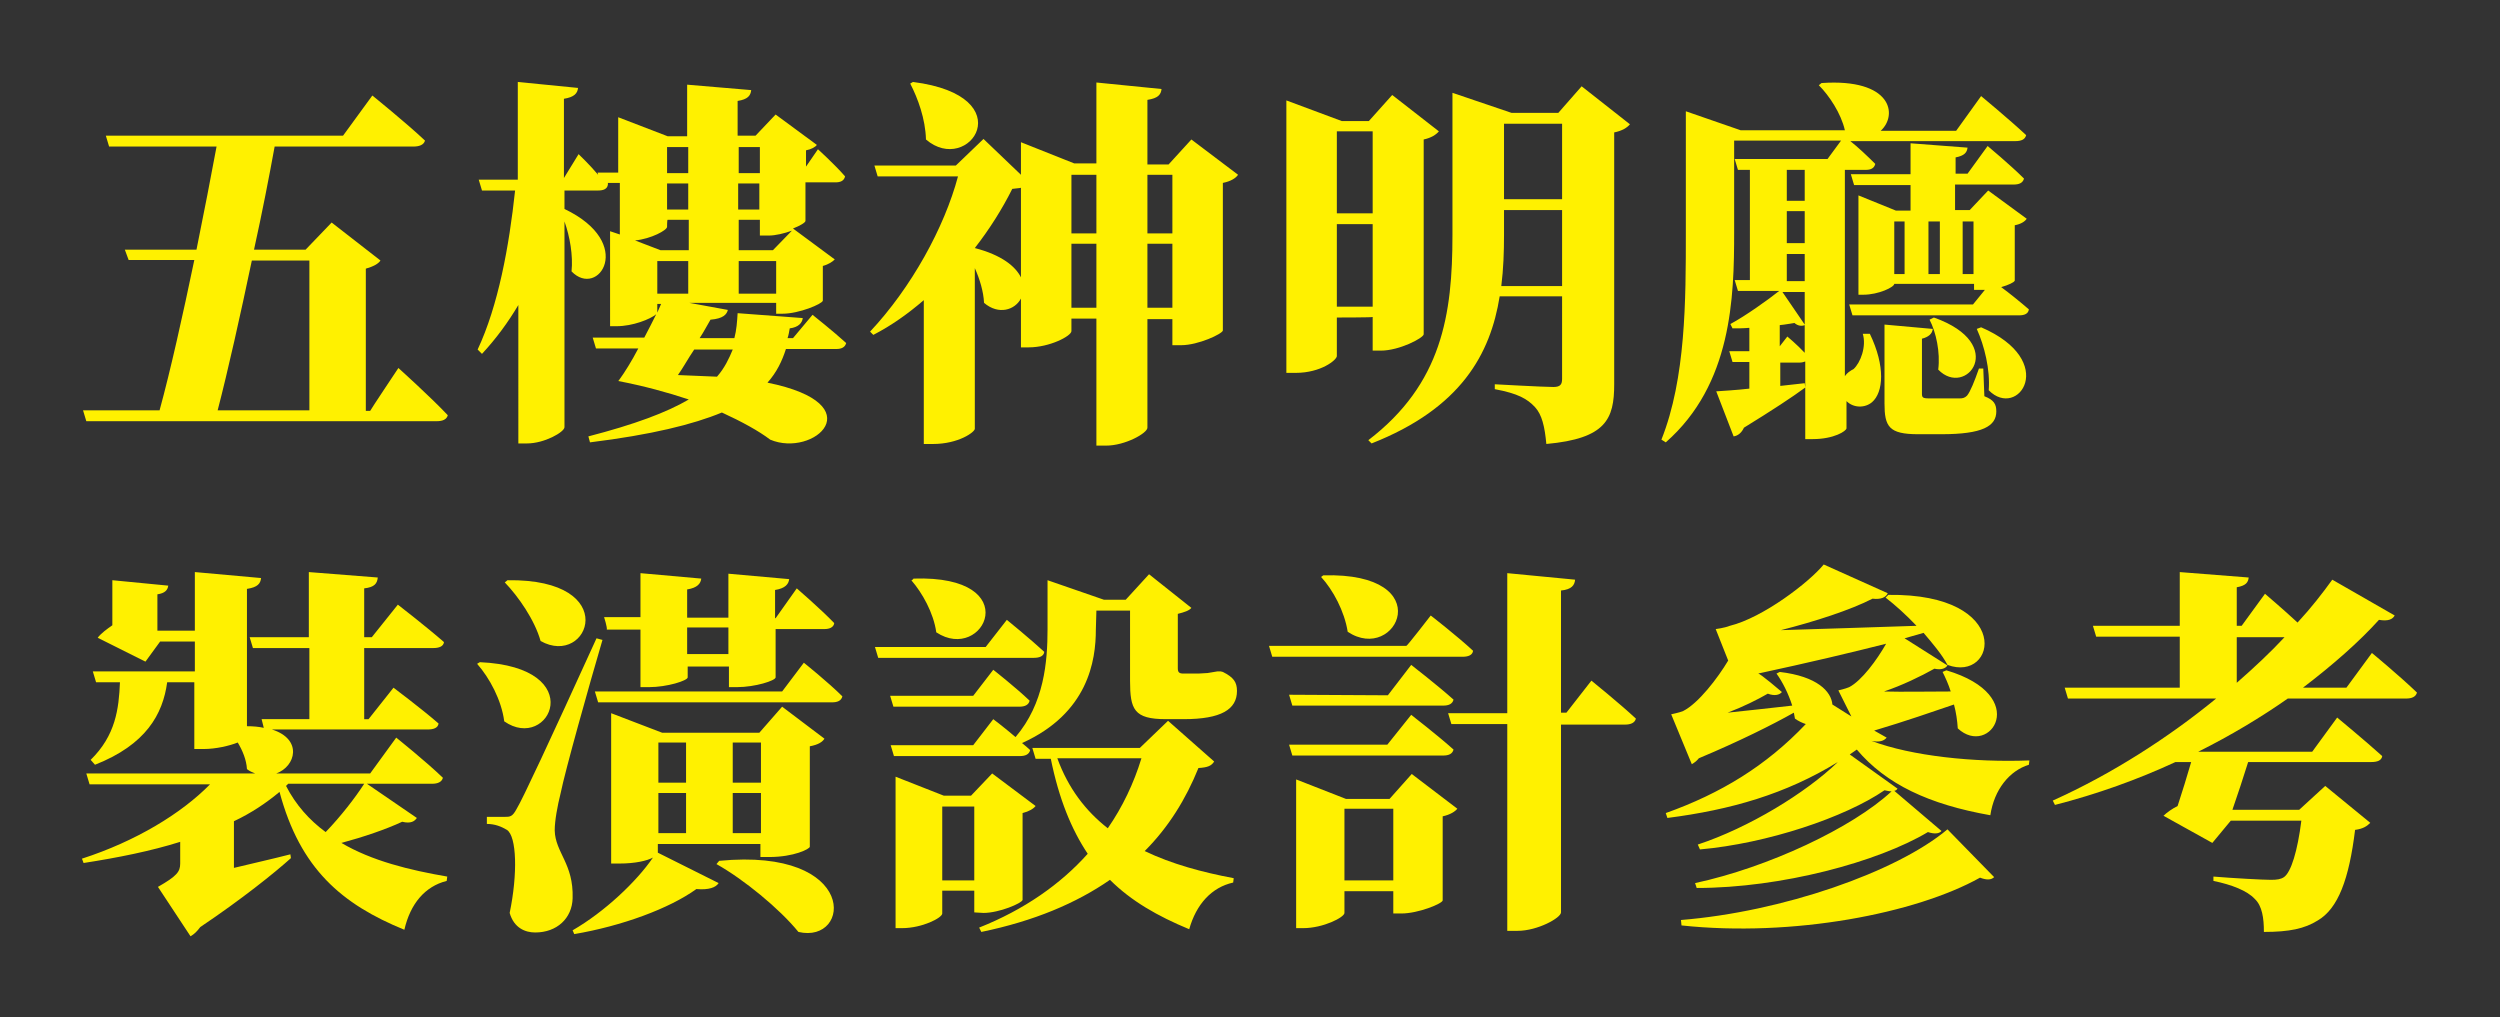 <?xml version="1.0" encoding="utf-8"?>
<!-- Generator: Adobe Illustrator 27.0.0, SVG Export Plug-In . SVG Version: 6.00 Build 0)  -->
<svg version="1.1" id="圖層_1" xmlns="http://www.w3.org/2000/svg" xmlns:xlink="http://www.w3.org/1999/xlink" x="0px" y="0px"
	 viewBox="0 0 460.6 187.4" style="enable-background:new 0 0 460.6 187.4;" xml:space="preserve">
<rect x="0" y="0" width="460.6" height="187.4" fill="#333333" stroke="none"/>
<style type="text/css">
	.st0{fill:#FFF100;}
</style>
<g>
	<g id="_圖層_2">
		<g id="_圖層_1-2">
			<g>
				<g>
					<path class="st0" d="M73.4,67.8c0,0,5.9,5.3,9.1,8.7c-0.2,0.8-1,1.1-2,1.1H15.9l-0.6-2h14.1c2-7.3,4.3-17.6,6.4-27.7H23.7
						L23,46h13.2c1.4-6.9,2.7-13.6,3.7-19H20.1l-0.6-2h43.7l5.4-7.4c0,0,6.2,5,9.7,8.3c-0.2,0.8-1.1,1.1-2.1,1.1H50.6
						c-1,5.5-2.3,12.2-3.8,19h9.5l4.8-5l9,7c-0.4,0.6-1.3,1.1-2.7,1.5v26.2h0.8C68.2,75.6,73.4,67.8,73.4,67.8z M46.4,48
						C44.3,58,42,68.3,40.1,75.6H57V48C57,48,46.4,48,46.4,48z"/>
					<path class="st0" d="M149.7,58c0,0,3.9,3.1,6.2,5.2c-0.2,0.8-0.9,1.1-1.8,1.1h-9.3c-0.7,2.2-1.7,4.3-3.4,6.2
						c19.7,4,8.5,13.9,0.5,10.5c-2.1-1.6-5.2-3.3-8.9-5c-5.3,2.2-13,4.1-24.3,5.5l-0.3-1.1c8.5-2.2,14.4-4.4,18.5-6.8
						c-3.9-1.3-8.3-2.5-13-3.4l0.1-0.1c1.1-1.5,2.4-3.6,3.6-5.9h-7.8l-0.6-2h9.5c0.8-1.5,1.5-2.9,2.2-4.3c-1.1,0.9-4.3,2.2-7.3,2.2
						h-1.2V42.6l1.8,0.6v-9.5h-2.2L112,34c-0.1,0.8-0.8,1.1-1.8,1.1H104v3.4c13.2,6.3,6.2,16.6,1.3,11.5c0.3-2.9-0.3-6.4-1.3-9.2
						v37.9c0,0.9-3.7,3-6.9,3h-1.6V56.2c-1.9,3.2-4.1,6.2-6.7,9L88,64.4c3.8-8.1,5.8-19,6.9-29.3h-6.1l-0.6-2h7.2v-18l11.1,1.1
						c-0.1,1-0.7,1.7-2.6,2v14.6l2.7-4.4c0,0,2,1.9,3.6,3.8l-0.1-0.4h3.8V21.6l9.1,3.5h3.6v-9.5l11.8,1c-0.1,1-0.6,1.7-2.5,2v6.4
						h3.3l3.7-3.9l7.6,5.6c-0.3,0.4-1,0.8-2,1v3l2.2-3.2c0,0,3.2,2.9,5,5c-0.2,0.8-0.8,1.1-1.8,1.1h-5.5v7.1c0,0.3-1,0.9-2.3,1.4
						l7.7,5.7c-0.4,0.4-1.1,0.9-2.2,1.2v6.4c-0.1,0.6-4.4,2.4-7.4,2.4H143v-2h-16l7.1,1.3c-0.2,0.8-0.8,1.6-3.2,1.8
						c-0.6,1-1.2,2.2-2,3.4h6.4c0.4-1.5,0.5-3,0.6-4.6l12,0.9c-0.1,0.9-0.8,1.7-2.4,1.9c-0.1,0.6-0.2,1.2-0.4,1.8h1L149.7,58
						L149.7,58z M122.9,41.8c0,0.6-2.9,2.2-5.9,2.5l4.7,1.8h5.2v-5.6h-3.9C122.9,40.5,122.9,41.8,122.9,41.8z M126.8,54.1v-6h-5.7v6
						H126.8z M121.1,57.6l0.7-1.6h-0.7V57.6z M122.9,31.9h3.9v-4.8h-3.9V31.9z M122.9,33.8v4.8h3.9v-4.8
						C126.8,33.8,122.9,33.8,122.9,33.8z M127.9,64.4c-1.1,1.6-2,3.3-3,4.7c2.7,0.1,5,0.2,7.2,0.3c1.4-1.6,2.2-3.3,2.9-5H127.9z
						 M136.1,27.1v4.8h3.9v-4.8H136.1z M139.9,33.8h-3.9v4.8h3.9C139.9,38.6,139.9,33.8,139.9,33.8z M145.9,42.5
						c-1.4,0.5-3,0.9-4.3,0.9h-1.6v-2.9h-3.9v5.6h6.3L145.9,42.5z M143,54.1v-6h-6.9v6H143z"/>
					<path class="st0" d="M228.1,32.2c-0.4,0.6-1.3,1.2-2.8,1.5v27.2c-0.1,0.6-4.5,2.7-7.7,2.7H216v-4.8h-4.6v20
						c0,1-4.1,3.3-7.6,3.3H202V58.7h-4.6V61c0,0.9-4,3-7.9,3h-1.4v-9c-1.1,2.1-4.1,3.1-6.8,0.8c-0.1-2.1-0.8-4.4-1.7-6.4V79
						c0,0.6-3,2.8-7.7,2.8h-1.7V55.3c-2.9,2.5-6,4.7-9.3,6.4l-0.6-0.6c7.6-8.1,13.7-19.2,16.2-28.6h-14.8l-0.6-2h15l5.1-4.9l6.9,6.6
						v-6l9.8,3.9h4.1V15.2l12,1.2c-0.1,1-0.6,1.7-2.6,2v11.9h3.9l4.2-4.6L228.1,32.2L228.1,32.2z M168.2,15.1
						c20.4,2.6,10.3,17.4,2.4,10.6c-0.1-3.8-1.5-7.6-2.9-10.3L168.2,15.1L168.2,15.1z M179.6,45.7c5,1.3,7.5,3.4,8.5,5.4V34.6
						c-0.4,0.1-1,0.1-1.6,0.2C184.7,38.4,182.4,42.1,179.6,45.7L179.6,45.7z M197.4,32.2V43h4.6V32.2H197.4z M202,56.8V44.9h-4.6
						v11.8H202z M211.4,32.2V43h4.6V32.2H211.4z M216,56.8V44.9h-4.6v11.8H216z"/>
					<path class="st0" d="M246.3,58.5v7.1c0,0.7-2.9,3.1-7.6,3.1H237V18.5l10.2,3.8h5l4.3-4.8l8.6,6.7c-0.5,0.6-1.4,1.2-2.8,1.5
						v35.9c-0.1,0.7-4.5,3-7.9,3h-1.5v-6.2C252.9,58.5,246.3,58.5,246.3,58.5z M246.3,24.2v15.1h6.6V24.2H246.3z M252.9,56.5V41.3
						h-6.6v15.2H252.9z M300.3,22.9c-0.5,0.6-1.4,1.2-2.9,1.5v46.4c0,6.4-1.5,10-12.5,11c-0.3-3.2-0.8-5.4-2.1-6.8
						c-1.4-1.5-3.1-2.5-7.4-3.3v-0.9c0,0,9,0.5,10.8,0.5c1.3,0,1.6-0.5,1.6-1.5V54.6h-11.5c-1.7,10.6-7.1,20.6-23.6,27.1l-0.6-0.6
						c13.6-10.4,15.5-23.2,15.5-37.8V17.1l10.9,3.7h8.6l4.3-4.9L300.3,22.9L300.3,22.9z M287.8,52.7v-14h-10.7v4.6
						c0,3.1-0.1,6.2-0.5,9.4H287.8L287.8,52.7z M277.1,22.8v13.9h10.7V22.8H277.1z"/>
					<path class="st0" d="M344.5,61.5c2.9,6,2.5,10.8,0.4,12.6c-1.3,1.1-3.4,1.1-4.7-0.2v5c0,0.5-2.3,2-6.2,2h-1.4V66.6
						c-0.3,0.1-0.6,0.2-1,0.2H328v4.3l4.5-0.5l0.1,0.8c-2.3,1.7-6.1,4.2-11.3,7.4c-0.4,0.9-1.1,1.5-1.9,1.6l-3.2-8.3
						c1.3-0.1,3.5-0.2,6.1-0.5v-4.9h-3.1l-0.6-2h3.7v-4.3c-1.1,0.1-2.2,0.1-3.1,0.1l-0.4-0.8c2.8-1.5,7-4.5,9-6.1h-7.6l-0.6-2h2.8
						V31.3h-2.2l-0.6-2h17.1l2.5-3.4h-19.7v16.9c0,12-0.4,28-12.6,38.7l-0.8-0.5c4.5-11.3,4.5-25.7,4.5-38.2V20.5l10.1,3.5h19.2
						c-0.7-3.1-2.9-6.4-4.8-8.3l0.5-0.4c13-0.9,14.1,5.9,10.9,8.8h13.9l4.6-6.4c0,0,5.2,4.3,8.3,7.2c-0.2,0.8-0.9,1.1-2,1.1h-30.4
						c1.3,1,3.2,2.8,4.6,4.2c-0.2,0.8-0.8,1.1-1.8,1.1h-3.8v38c0.4-0.6,1-1,1.6-1.3c1.3-1.2,2.4-4.2,1.7-6.5L344.5,61.5L344.5,61.5z
						 M329.3,62c0,0,1.8,1.5,3.2,3v-5.1c-0.5,0.2-1.2,0.2-1.9-0.4c-0.7,0.1-1.6,0.3-2.7,0.4v3.9L329.3,62L329.3,62z M328.4,53.8
						l4.1,6v-6H328.4z M329.2,31.3V37h3.3v-5.7H329.2z M329.2,44.8h3.3v-5.9h-3.3V44.8z M329.2,51.8h3.3v-5h-3.3V51.8z M371.2,51.7
						c-0.1,0.3-1.1,0.8-2.5,1.2c1.5,1.1,3.6,2.8,5.1,4.1c-0.1,0.8-0.8,1.1-1.8,1.1h-30.7l-0.6-2h22.8l2.2-2.7h-2v-1.1H349
						c0,0.6-2.9,2-5.7,2h-0.9V36l6.9,2.8h2.7v-4.7h-10.4l-0.6-2H352v-5.7l10.5,0.8c-0.1,0.9-0.6,1.5-2.2,1.8v3h2.2l3.7-5.1
						c0,0,4.2,3.5,6.7,6c-0.2,0.8-0.9,1.1-1.9,1.1h-10.8v4.7h2.7l3.4-3.6l7.1,5.2c-0.3,0.5-1.1,1-2.2,1.2V51.7z M365.6,73
						c1.8,0.7,2.2,1.5,2.2,2.8c0,2.7-2.5,4.2-10.1,4.2h-4.3c-5.4,0-6.2-1.4-6.2-5.7V59.8l8.9,0.8c-0.1,0.9-0.8,1.5-2,1.8v10.1
						c0,0.7,0.1,0.9,1.3,0.9h5.7c0.5,0,0.9-0.1,1.3-0.5c0.6-0.7,1.4-2.7,2.2-5h0.8L365.6,73L365.6,73z M349,50.5h1.9v-9.7H349V50.5z
						 M355.3,40.8v9.7h2.1v-9.7H355.3z M356.3,58.5c13.8,4.9,5.9,14.9,0.8,9.6c0.4-3.2-0.4-6.9-1.6-9.2
						C355.5,58.9,356.3,58.5,356.3,58.5z M363.6,50.5v-9.7h-2v9.7H363.6z M365,60.3c14.4,6.2,6.8,17.1,1.4,11.6
						c0.3-3.8-0.8-8.2-2.2-11.3L365,60.3L365,60.3z"/>
					<path class="st0" d="M76.8,150.7c-0.4,0.6-1.1,1.1-2.7,0.7c-3,1.4-7.1,2.8-11.2,3.9c5.6,3.3,12.5,5,19.5,6.2l-0.1,0.8
						c-4,1-6.7,4.2-7.8,9c-11.5-4.7-19.2-11.2-23-25.4c-2.4,2-5.2,3.9-8.4,5.4v8.6c3.3-0.8,6.9-1.6,10.4-2.5l0.1,0.7
						c-3,2.7-9.1,7.6-16.7,12.7c-0.6,0.8-1.1,1.3-1.8,1.7l-6-9.1c3.5-2,4.1-2.8,4.1-4.3v-4c-5.4,1.7-11.4,2.9-17.8,3.9l-0.3-0.8
						c9.9-3.2,18.3-8.3,23.6-13.7H16.5l-0.6-2H47c-0.5-0.2-1-0.4-1.5-0.8c-0.1-1.7-0.8-3.4-1.7-4.9c-1.5,0.6-4,1.2-6.3,1.2h-1.7
						v-12.3h-5c-0.8,5.9-3.9,11.5-13.3,15.2l-0.8-0.9c4.6-4.5,5.2-9.4,5.4-14.3h-4.4l-0.6-2h18.8v-5.5h-6.4l-2.7,3.7l-8.8-4.4
						c0.6-0.8,1.7-1.6,2.7-2.3v-8.3l10.3,1c-0.1,0.8-0.6,1.4-2,1.6v6.7h6.9v-10.8l12.2,1.1c-0.1,1-0.6,1.7-2.6,2v25.3
						c1.2,0,2.2,0.1,3.1,0.3l-0.4-1.6h8.8v-13.1H46.6l-0.6-2h10.9v-12l12.7,1c-0.1,1.1-0.6,1.8-2.5,2v9h1.4l4.8-6
						c0,0,5.3,4.1,8.5,6.9c-0.1,0.8-0.9,1.1-2,1.1H67.1v13.1h0.8l4.6-5.8c0,0,5.2,3.9,8.3,6.6c-0.1,0.8-0.9,1.1-2,1.1H50.1
						c5.7,1.8,4.4,6.8,0.8,8.1h17.3l4.8-6.6c0,0,5.5,4.4,8.6,7.4c-0.2,0.8-1,1.1-2,1.1h-12L76.8,150.7L76.8,150.7z M52.7,144.8
						c1.8,3.5,4.3,6.3,7.3,8.5c2.8-2.9,5.5-6.4,7.1-8.9H53.1C53.1,144.4,52.7,144.8,52.7,144.8z"/>
					<path class="st0" d="M88.4,122c20.4,0.9,12.8,16.7,4.5,10.9c-0.5-3.9-2.7-8-5-10.6C87.9,122.3,88.4,122,88.4,122z M111,117.9
						c-2.5,8.5-6.9,24.2-7.7,28.2c-0.6,2.4-1.1,5.1-1.1,6.9c0.1,4.1,3.5,6.1,3.3,12.5c-0.1,3.7-2.9,6.3-6.9,6.3
						c-1.8,0-3.9-0.8-4.7-3.6c1.5-7.2,1.3-14.1-0.5-15.3c-1-0.6-2.2-1.1-3.7-1.1v-1.3h3.2c1.1,0,1.5,0,2.3-1.5
						c1.1-1.8,6-12.3,14.7-31.4L111,117.9L111,117.9z M93.5,106.9c21.3-0.3,15,16.2,6.1,11.2c-1.1-3.9-4.1-8.2-6.6-10.8
						C93,107.3,93.5,106.9,93.5,106.9z M132.4,162.7c-0.5,0.8-1.8,1.3-4.1,1.1c-5,3.6-13.7,6.8-22.5,8.3l-0.3-0.7
						c5.9-3.4,11.8-9,14.8-13.4c-1.1,0.6-3.3,1.1-6.2,1.1h-1.5v-27.7l9.4,3.6h17.9l4.2-4.8l7.8,5.9c-0.4,0.6-1.1,1.1-2.7,1.4v18.5
						c0,0.4-2.9,1.9-7.5,1.9h-1.6v-2.4h-18.9v1.6L132.4,162.7L132.4,162.7z M148.1,122.1c0,0,4.5,3.6,7.1,6.2
						c-0.2,0.8-0.9,1.1-1.9,1.1h-43.1l-0.6-2h34.5L148.1,122.1z M111.3,113.7h6.7v-8.1l11.2,1c-0.1,0.9-0.7,1.7-2.6,2v5.2h7.6v-8.1
						l11.2,1c-0.1,0.9-0.7,1.7-2.6,2v5.2h0.1l3.9-5.5c0,0,4.4,3.8,6.9,6.4c-0.1,0.8-0.9,1.1-1.8,1.1h-9v8.9c0,0.6-3.8,1.8-7.1,1.8
						h-1.5v-3.8h-7.6v2c0,0.6-3.8,1.8-7.1,1.8H118v-10.6h-6.2C111.9,115.6,111.3,113.7,111.3,113.7z M121.3,136.8v7.4h5.1v-7.4
						H121.3z M126.4,153.5v-7.4h-5.1v7.4H126.4z M126.6,115.6v4.9h7.6v-4.9H126.6z M132.5,158.6c25.8-2.5,24.4,15.4,14.6,13.1
						c-3.5-4.3-10.1-9.7-15.1-12.5L132.5,158.6z M135,136.8v7.4h5.2v-7.4H135z M140.2,153.5v-7.4H135v7.4H140.2z"/>
					<path class="st0" d="M185.5,114.2c0,0,4.3,3.5,6.9,5.9c-0.1,0.8-0.9,1.1-1.9,1.1h-28.7l-0.6-2h20.4L185.5,114.2L185.5,114.2z
						 M201.9,116c0,5.7-1.4,15.4-13.6,20.9c0.6,0.5,1.1,0.9,1.5,1.3c-0.2,0.8-0.9,1.1-1.9,1.1h-23.2l-0.6-2h15.2l3.7-4.8
						c0,0,2,1.5,4.1,3.3c5.3-6.2,5.9-13.9,5.9-19.9v-9l10.4,3.6h4l4.3-4.7l7.8,6.2c-0.4,0.5-1.3,0.8-2.5,1.1v10c0,0.7,0.2,1,1,1h2.8
						c0.4,0,1.3-0.1,1.7-0.1c0.5-0.1,1.3-0.2,1.8-0.3h0.6l0.4,0.1c2,1,2.6,1.9,2.6,3.5c0,3.4-2.9,5.2-9.8,5.2h-3.3
						c-5.9,0-6.6-1.8-6.6-7.1v-12.9h-6.2L201.9,116L201.9,116z M179.3,128.2l3.7-4.8c0,0,4.2,3.3,6.7,5.7c-0.2,0.8-0.9,1.1-1.9,1.1
						h-23.2l-0.6-2L179.3,128.2L179.3,128.2z M179.5,168.1v-4h-5.9v4.2c0,0.8-3.7,2.7-7.4,2.7H165v-27.9l8.9,3.5h5l3.9-4.1l8,6
						c-0.4,0.5-1.2,1-2.4,1.3v16c-0.1,0.6-4.3,2.4-7.2,2.4L179.5,168.1L179.5,168.1z M168.3,106.6c20.9-0.7,13,15.7,4.2,9.9
						c-0.5-3.6-2.6-7.3-4.6-9.6C167.9,107,168.3,106.7,168.3,106.6z M179.5,162.2v-13.6h-5.9v13.6H179.5z M223.7,140.3
						c-0.5,0.8-1.2,1.1-2.9,1.2c-2.3,5.7-5.5,10.9-9.9,15.3c5,2.4,10.6,3.9,16.4,5l-0.1,0.8c-4,0.9-6.8,4-8.1,8.6
						c-5.8-2.4-10.7-5.2-14.6-9.1c-6.2,4.3-14,7.6-23.7,9.6l-0.4-0.8c8.3-3.3,15-8,20-13.6c-3-4.5-5.3-10.1-6.8-17.5h-2.8l-0.6-2
						H210l5.2-5L223.7,140.3L223.7,140.3z M194.8,139.7c2,5.5,5.2,9.7,9.3,12.9c2.7-3.9,4.8-8.3,6.2-12.9H194.8z"/>
					<path class="st0" d="M263.6,113.4c0,0,4.9,3.8,7.8,6.5c-0.1,0.8-0.9,1.1-1.9,1.1h-35.1l-0.6-2h25.3
						C259.2,119.1,263.6,113.4,263.6,113.4z M255.7,128.1l4.3-5.6c0,0,4.9,3.8,7.8,6.4c-0.2,0.8-0.9,1.1-1.9,1.1h-27.8l-0.6-2
						L255.7,128.1L255.7,128.1z M260,131.7c0,0,4.9,3.8,7.8,6.4c-0.2,0.8-0.9,1.1-1.9,1.1h-27.8l-0.6-2h18.1L260,131.7L260,131.7z
						 M260.1,142.6l8.4,6.4c-0.4,0.5-1.3,1.1-2.7,1.4v15.5c-0.1,0.6-4.5,2.4-7.6,2.4h-1.5v-4.1h-9v4c0,0.8-3.9,2.8-7.6,2.8h-1.3
						v-27.4l9.2,3.6h8L260.1,142.6L260.1,142.6z M243.8,106c21.6-0.6,13.5,16.4,4.5,10.4c-0.6-3.8-2.7-7.7-4.9-10.1L243.8,106z
						 M256.7,162.1V149h-9v13.2H256.7z M293.2,125.4c0,0,5.2,4.2,8.2,7c-0.2,0.8-1,1.1-2,1.1h-11.8v34.6c0,1-4.3,3.4-8,3.4h-1.9
						v-38.1h-10.3l-0.6-2h10.9v-25.8l12.5,1.2c-0.1,1-0.6,1.8-2.6,2v22.5h1L293.2,125.4L293.2,125.4z"/>
					<path class="st0" d="M347.6,135.9c-0.5,0.6-1.3,0.9-2.8,0.6c7.4,2.8,18.9,4,29.1,3.6l-0.1,0.8c-3.6,1.1-6.4,4.6-7.1,9.3
						c-11.3-2-19.2-5.7-24.6-12.1l-1.3,0.9l8.8,6.3c-0.1,0.2-0.4,0.4-0.6,0.4l8.7,7.4c-0.4,0.5-1.3,0.6-2.5,0.2
						c-9.2,5.5-27,10.3-42.6,10.3l-0.3-0.9c13.5-2.9,29-10.2,36.2-16.9c-0.4,0-0.8-0.1-1.3-0.2c-7.3,5-21.6,9.8-34,10.9l-0.4-0.9
						c9.4-3.1,19.9-9.5,25.8-15.2c-9.6,5.9-19.7,8.8-31.4,10.3l-0.3-0.9c10.1-3.6,18.5-8.7,25.8-16.4c-0.6-0.2-1.3-0.5-2-1
						c-0.1-0.4-0.1-0.7-0.2-1.1c-3.9,2.2-10.1,5.3-17.5,8.4c-0.4,0.5-0.8,0.8-1.3,1.1l-3.8-9.2c0,0,1.5-0.3,2.2-0.6
						c2.8-1.4,6.4-6.1,8.3-9.3l-2.3-5.8c0,0,1.6-0.2,2.6-0.6c6.1-1.5,14.6-8,17.3-11.3l11.8,5.3c-0.3,0.7-1.2,1.2-2.8,1
						c-4.1,2.1-10.6,4.2-16.9,5.8c6.9-0.2,15.8-0.5,25-0.8c-1.9-2-3.9-3.8-5.7-5.2l0.5-0.5c23.2-0.3,20,16.3,10.9,12.9
						c-1-1.9-2.7-3.9-4.4-5.9l-3.5,1l7.9,5c-0.3,0.5-1.1,0.9-2.4,0.6c-2.5,1.4-6,3.1-9.3,4.2c3.5,0.1,7.8,0,12.3,0
						c-0.4-1.3-1-2.6-1.5-3.6l0.7-0.3c15.8,4.7,8,16.2,2.1,10.7c-0.1-1.5-0.3-2.9-0.7-4.4c-3.8,1.3-9,3.1-14.7,4.8L347.6,135.9
						L347.6,135.9z M309.7,169.5c18.6-1.5,39.7-8.8,49.1-16.7l8.6,8.8c-0.5,0.5-1.3,0.6-2.6,0.1c-11.8,6.6-34.5,11-55,8.8
						L309.7,169.5L309.7,169.5z M328.3,127.5c-0.4,0.5-1.3,0.8-2.6,0.3c-1.9,1.1-4.5,2.4-7.4,3.5c3.6-0.4,7.7-0.8,11.9-1.3
						c-0.7-2.2-1.8-4.4-2.9-5.9l0.6-0.3c6.9,0.8,9.5,3.6,9.7,6l3.5,2.2l-2.4-4.8c0,0,1.3-0.3,2-0.6c2.3-1.2,5.1-5,6.8-8
						c-6.3,1.6-14.3,3.5-23.6,5.5C324.1,123.9,328.3,127.5,328.3,127.5z"/>
					<path class="st0" d="M437,120.3c0,0,5.2,4.3,8.3,7.3c-0.2,0.8-1,1.1-2,1.1h-21.8c-5,3.5-10.5,6.8-16.5,9.8h21l4.6-6.3
						c0,0,5.2,4.3,8.3,7.1c-0.1,0.8-0.9,1.1-2,1.1h-22.7c-0.8,2.6-2,6.2-2.9,8.8h12.3l4.8-4.4l8.3,6.8c-0.6,0.6-1.3,1.1-2.8,1.3
						c-1.1,9-3.1,14.5-6.9,16.7c-2.4,1.5-5.2,2.1-9.9,2.1c0-2.5-0.3-4.8-1.7-6.1c-1.4-1.5-4.2-2.6-7.6-3.3v-0.8
						c3.6,0.3,9.1,0.6,10.6,0.6c1.1,0,1.8-0.1,2.4-0.5c1.3-0.9,2.5-4.8,3.2-10.4h-13l-3.4,4.1l-9-5c0.6-0.6,1.6-1.3,2.6-1.8
						c0.8-2.4,1.8-5.7,2.5-8.1h-2.9c-6.9,3.2-14.4,5.9-22.2,7.9l-0.4-0.8c10.9-4.9,21.3-11.6,30.1-18.8H381l-0.6-2h21.2v-9.4h-15.4
						l-0.6-2h16v-9.9l12.7,1c-0.1,0.9-0.5,1.5-2.2,1.8v7.1h0.9l4.3-5.9c0,0,3.3,2.8,6,5.3c2.5-2.7,4.6-5.4,6.4-7.9l11.5,6.6
						c-0.4,0.7-1.2,1.1-2.9,0.8c-3.7,4.1-8.5,8.3-14,12.5h8L437,120.3L437,120.3z M412.1,117.4v8.4c3.2-2.8,6.2-5.6,8.8-8.4H412.1z"
						/>
				</g>
			</g>
		</g>
	</g>
</g>
</svg>
